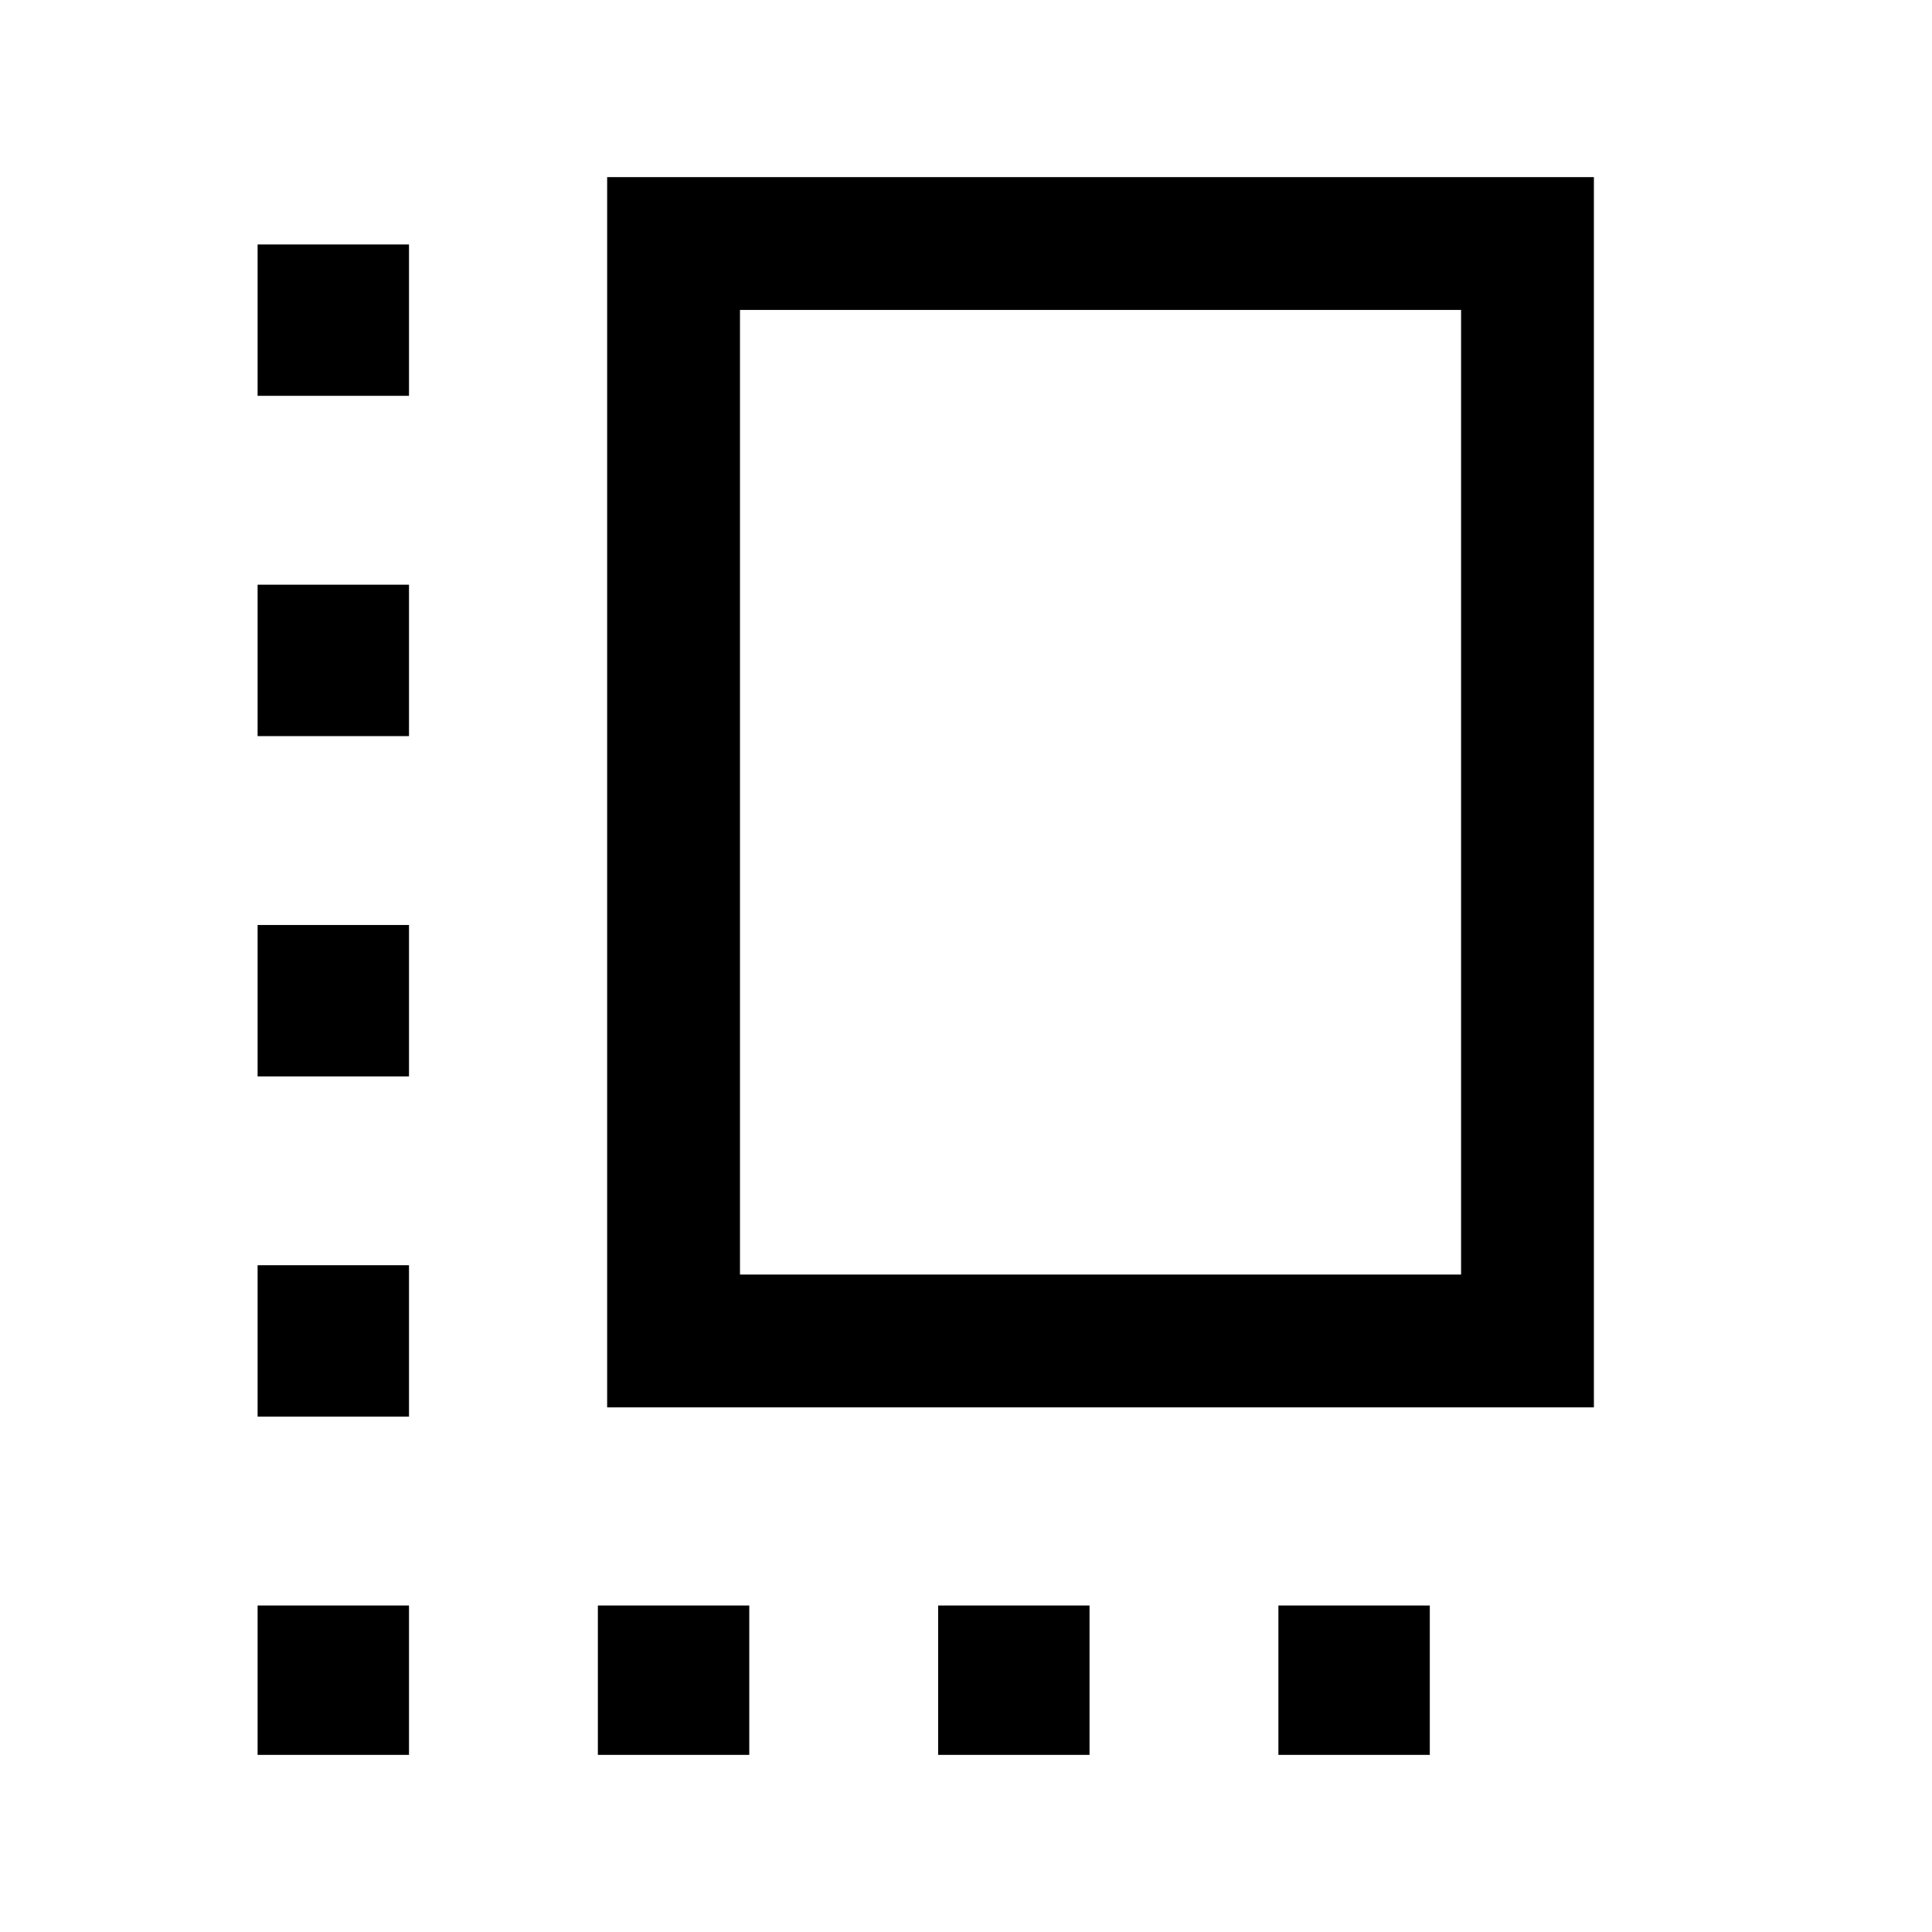 <svg xmlns="http://www.w3.org/2000/svg" height="24" viewBox="0 -960 960 960" width="24"><path d="M128-256.08v-75.23h75.23v75.23H128Zm0-169.07v-75.23h75.23v75.23H128Zm0-169.08v-75.23h75.23v75.23H128ZM297.08-88v-74.23h75.23V-88h-75.23Zm4.61-172.69V-872H792v611.31H301.69Zm66-66H726V-806H367.69v479.31ZM466.15-88v-74.23h75.23V-88h-75.23ZM128-88v-74.23h75.23V-88H128Zm507.23 0v-74.23h75.23V-88h-75.23ZM128-763.31v-75.23h75.23v75.23H128Zm418.85 196.46Z"/></svg>